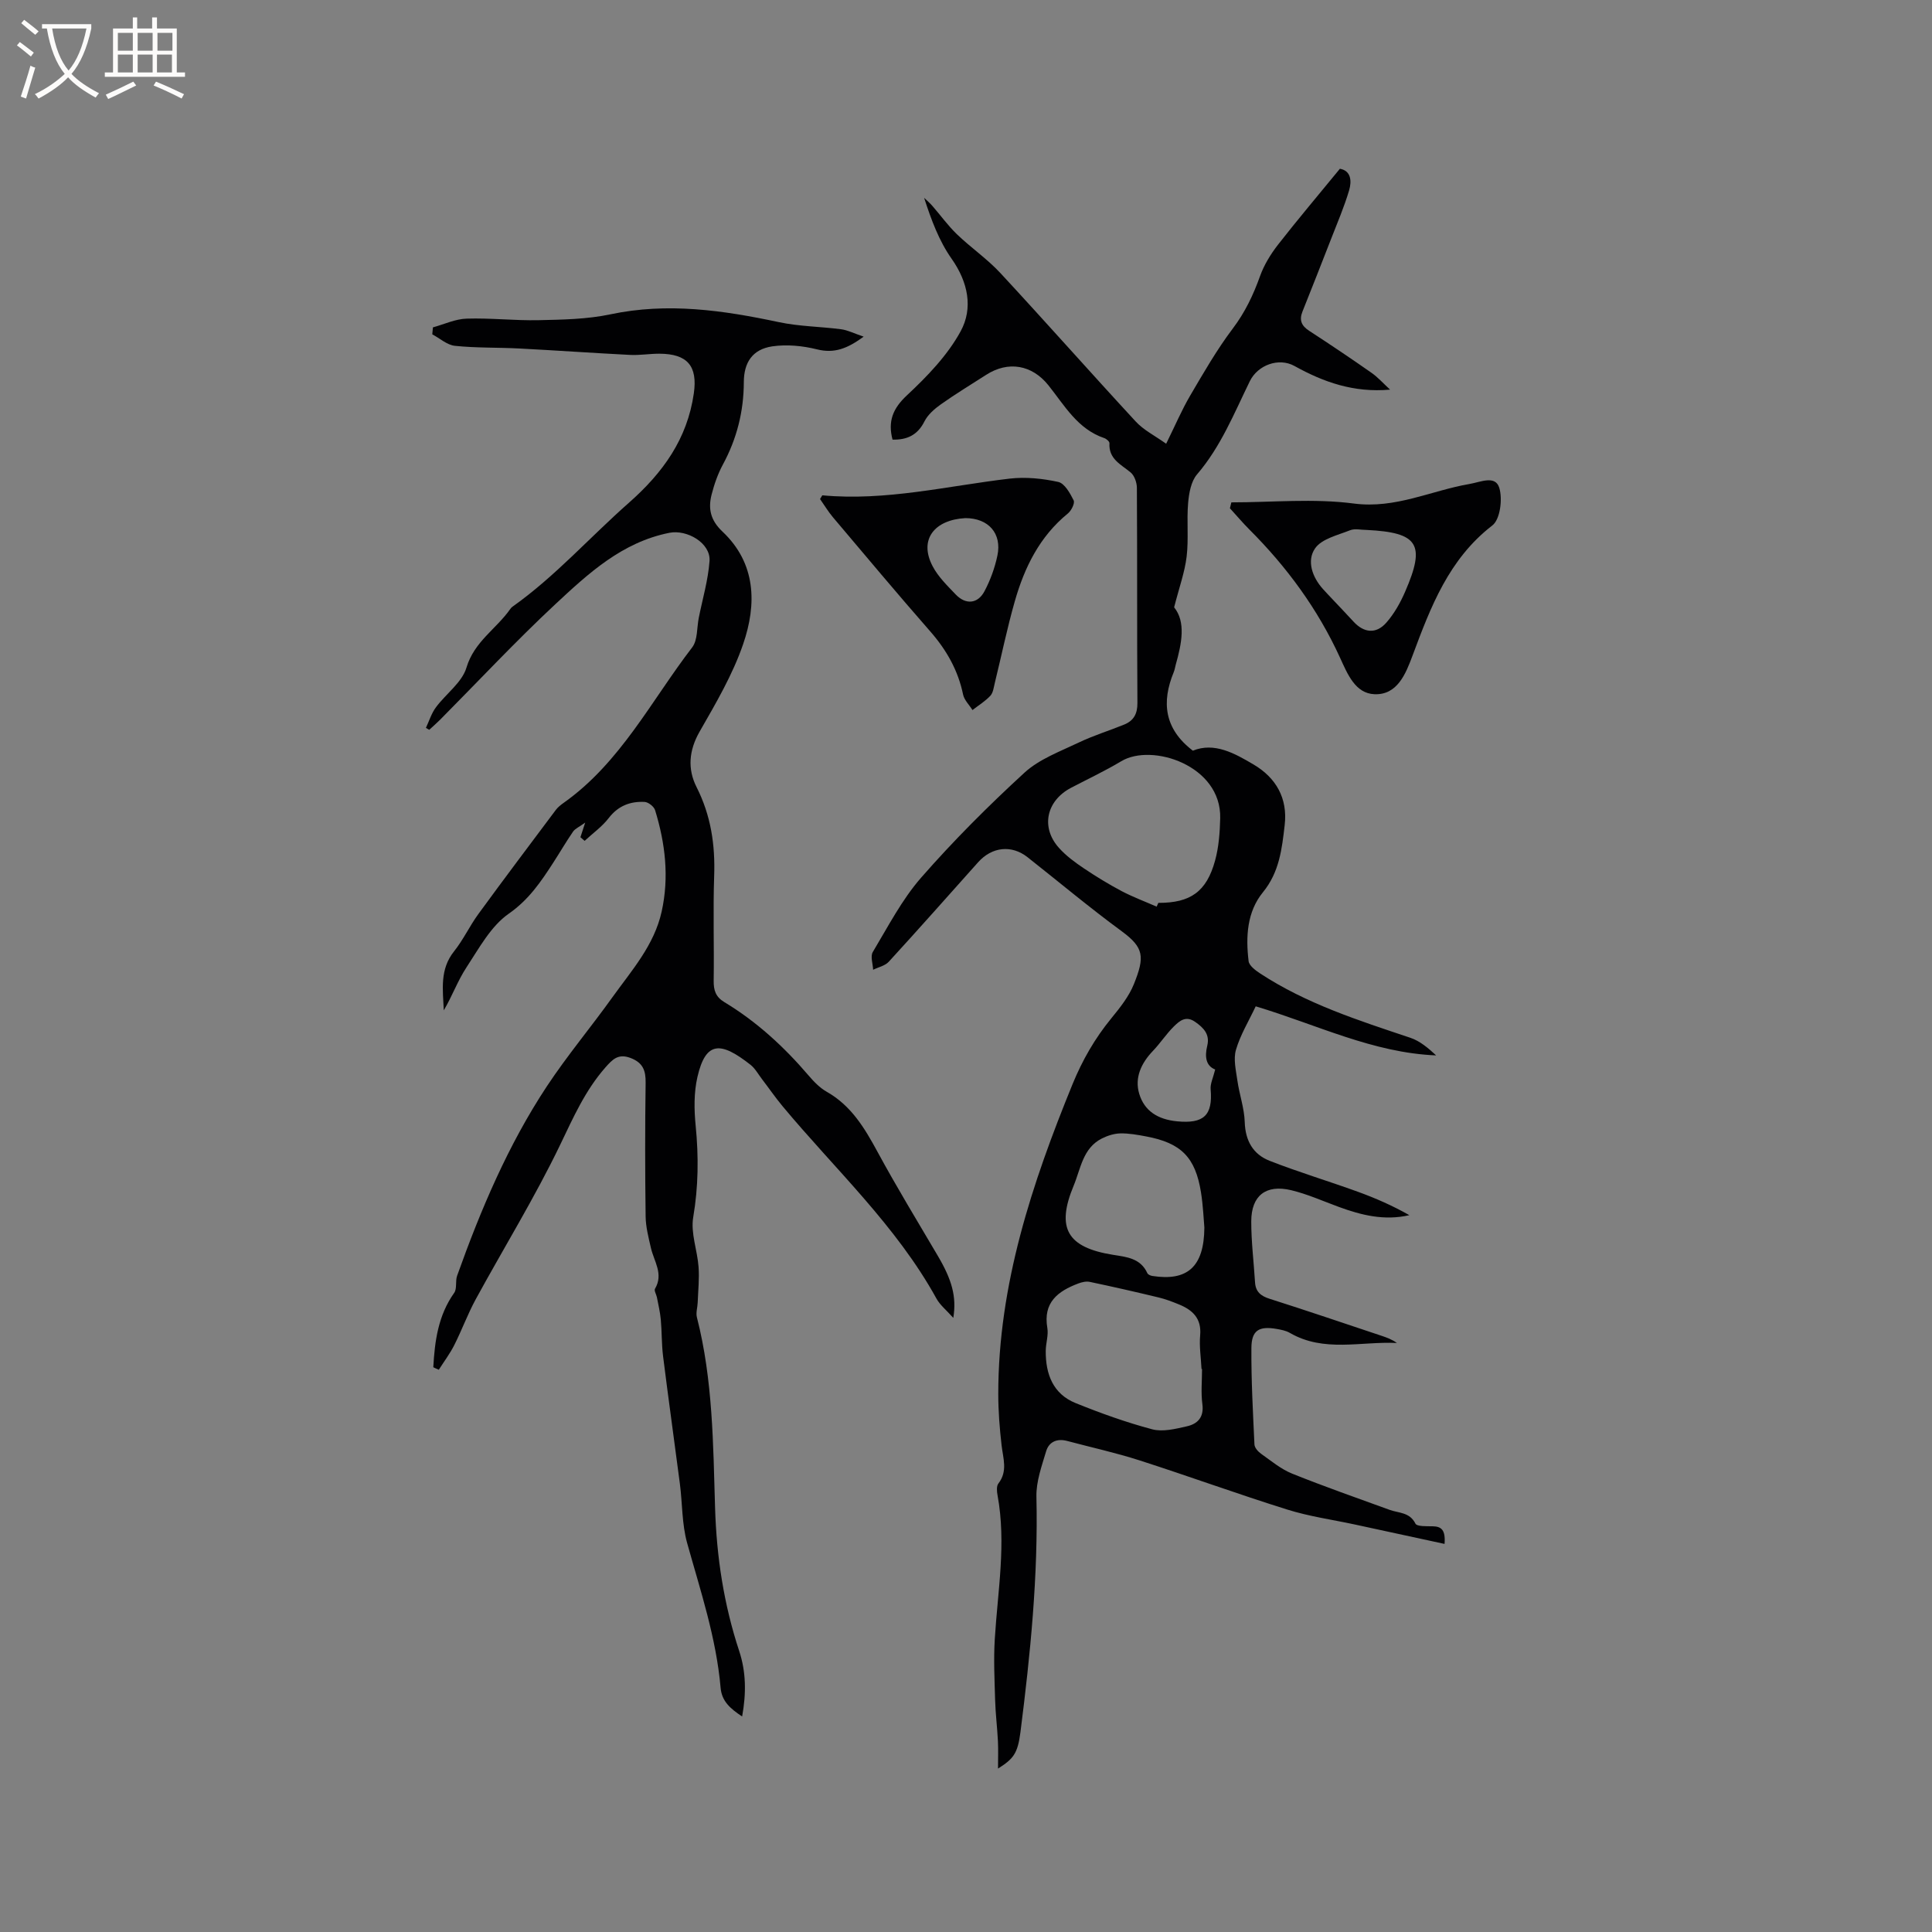 <svg enable-background="new 0 0 400 400" viewBox="0 0 400 400" xmlns="http://www.w3.org/2000/svg"><rect x="0" y="0" width="400" height="400" fill="#808080" stroke="none"/><g fill="#010103"><path d="m259.98 208.35c-1.45 3.08-3.19 5.92-4.09 9.01-.56 1.93 0 4.25.3 6.37.41 2.88 1.43 5.71 1.52 8.59.12 3.88 1.75 6.68 5.15 8.01 5.99 2.35 12.18 4.2 18.24 6.4 3.67 1.33 7.25 2.9 10.69 4.86-5.2 1.19-9.93 0-14.6-1.71-3.27-1.2-6.49-2.65-9.86-3.46-5.24-1.25-8.26 1.12-8.27 6.43-.01 4.21.52 8.42.78 12.63.12 1.96 1.18 2.84 3.02 3.42 7.77 2.47 15.49 5.1 23.23 7.68 1.07.36 2.13.75 3.12 1.47-7.44-.37-15.1 2.02-22.18-2.1-.8-.46-1.79-.65-2.72-.81-3.64-.63-5.19.28-5.22 3.91-.05 6.67.32 13.34.63 20.01.03.68.76 1.5 1.39 1.94 2.07 1.46 4.09 3.16 6.39 4.09 6.66 2.68 13.45 5.05 20.21 7.51 1.9.69 4.15.46 5.34 2.85.31.62 2.31.53 3.54.55 1.84.03 2.71.75 2.49 3.65-6.42-1.39-12.52-2.71-18.63-4.03-4.65-1-9.41-1.66-13.93-3.08-10.26-3.21-20.37-6.9-30.61-10.19-4.92-1.58-9.99-2.69-14.98-4.02-2.07-.55-3.74.17-4.33 2.11-.92 3.08-2.09 6.3-2.02 9.43.38 16.37-1.25 32.58-3.31 48.77-.57 4.44-1.47 5.52-4.64 7.52 0-2.16.07-3.92-.02-5.67-.14-2.84-.5-5.67-.58-8.51-.12-4.21-.33-8.44-.07-12.63.6-9.92 2.41-19.8.57-29.77-.15-.79-.24-1.89.17-2.43 1.98-2.55.98-5.19.67-7.89-.41-3.54-.69-7.12-.69-10.68.01-22.59 6.97-43.52 15.38-64.12 2.03-4.96 4.62-9.47 8.01-13.61 1.8-2.2 3.66-4.53 4.7-7.12 2.26-5.63 2.08-7.53-2.51-10.91-6.66-4.89-13.01-10.21-19.5-15.33-3.31-2.62-7.38-2.19-10.26 1.04-6.15 6.88-12.26 13.79-18.49 20.59-.77.84-2.15 1.12-3.24 1.66-.05-1.24-.6-2.78-.07-3.67 3.15-5.25 6.01-10.82 10-15.39 6.69-7.65 13.92-14.88 21.41-21.75 3.07-2.81 7.35-4.38 11.22-6.23 3.04-1.46 6.3-2.45 9.43-3.73 1.96-.8 2.75-2.23 2.73-4.48-.1-14.85-.02-29.69-.11-44.54-.01-1.09-.51-2.53-1.3-3.18-2.01-1.67-4.57-2.77-4.38-6.05.02-.34-.62-.9-1.06-1.05-5.54-1.87-8.23-6.75-11.57-10.93-3.4-4.26-8.34-5.12-12.92-2.16-3.12 2.01-6.3 3.93-9.32 6.07-1.34.95-2.73 2.15-3.44 3.57-1.44 2.86-3.64 3.83-6.6 3.76-.99-3.77.03-6.43 3-9.19 4.2-3.92 8.39-8.27 11.1-13.24 2.61-4.78 1.56-10.15-1.87-15.02-2.58-3.66-4.2-8-5.69-12.61.57.55 1.18 1.06 1.69 1.65 1.71 1.96 3.24 4.1 5.11 5.9 2.88 2.77 6.24 5.07 8.95 7.98 9.44 10.18 18.64 20.59 28.06 30.78 1.64 1.78 3.96 2.93 6.3 4.6 1.86-3.76 3.22-6.97 4.97-9.96 2.77-4.72 5.52-9.51 8.81-13.87 2.55-3.37 4.26-6.96 5.66-10.88.83-2.31 2.19-4.53 3.71-6.49 4.09-5.24 8.39-10.32 12.82-15.73 2.31.4 2.48 2.53 1.91 4.47-1.02 3.43-2.44 6.74-3.74 10.08-1.95 5.01-3.92 10.02-5.92 15.02-.71 1.78-.2 2.95 1.39 3.98 4.35 2.83 8.66 5.72 12.91 8.7 1.33.93 2.43 2.18 3.84 3.48-7.54.67-13.78-1.56-19.8-4.9-3.25-1.8-7.6-.2-9.24 3.16-3.25 6.64-5.99 13.53-10.92 19.28-1.25 1.45-1.67 3.88-1.85 5.92-.32 3.68.13 7.45-.31 11.11-.39 3.24-1.54 6.38-2.59 10.5 2.44 3 1.6 7.43.33 11.89-.14.51-.21 1.05-.41 1.53-2.55 6.2-1.98 11.73 3.96 16.26 4.44-1.81 8.63.53 12.58 2.87 4.61 2.72 7.08 6.95 6.43 12.53-.57 4.92-1.09 9.73-4.5 13.91-3.31 4.05-3.58 9.21-2.97 14.26.11.94 1.43 1.92 2.4 2.56 9.58 6.28 20.37 9.72 31.11 13.32 1.99.67 3.71 2.15 5.32 3.64-13.13-.54-24.62-6.34-37.36-10.16zm-20.51-20.64c.12-.26.24-.52.35-.78 6.64.02 9.98-2.3 11.75-8.76.77-2.81.99-5.83 1.06-8.77.26-10.93-14.14-15.61-20.48-11.8-3.35 2.01-6.92 3.68-10.39 5.5-5.14 2.69-6.33 8.2-2.51 12.45 1.46 1.63 3.29 2.98 5.12 4.21 2.54 1.71 5.18 3.32 7.88 4.75 2.33 1.22 4.81 2.14 7.22 3.2zm9.4 95.72c-.04 0-.07 0-.11 0-.11-2.33-.49-4.68-.28-6.97.31-3.52-1.58-5.25-4.43-6.41-1.37-.56-2.76-1.09-4.19-1.43-4.73-1.14-9.47-2.22-14.23-3.22-.74-.16-1.64.05-2.38.33-4.22 1.59-7.32 3.92-6.41 9.21.26 1.51-.32 3.15-.33 4.74-.04 4.8 1.49 8.92 6.2 10.82 5.17 2.09 10.46 3.99 15.84 5.42 2.19.58 4.81-.08 7.15-.61 2.2-.49 3.6-1.83 3.24-4.57-.32-2.41-.07-4.88-.07-7.31zm.48-29.3c-.15-1.59-.25-4.46-.7-7.27-1.16-7.27-4.12-10.23-11.38-11.58-1.76-.33-3.56-.66-5.34-.62-1.28.03-2.64.47-3.8 1.05-3.96 2-4.38 6.27-5.84 9.77-3.67 8.81-1.33 12.79 8.11 14.31 2.85.46 5.73.69 7.15 3.81.13.29.65.51 1.02.57 7.18 1.12 10.73-1.79 10.78-10.04zm2.24-32.7c-1.9-.74-2.21-2.61-1.64-4.93.57-2.33-.73-3.7-2.52-4.94-1.94-1.36-3.26-.16-4.42.98-1.56 1.55-2.78 3.44-4.3 5.03-2.43 2.53-3.84 5.56-2.85 8.87 1.07 3.6 3.89 5.34 7.86 5.72 5.44.52 7.41-1.18 6.93-6.64-.1-1.17.53-2.4.94-4.09z"/><path d="m89.71 283.07c.3-5.42 1-10.71 4.32-15.39.63-.88.21-2.43.61-3.55 4.89-13.69 10.54-27.05 18.58-39.22 4.2-6.35 9.12-12.22 13.56-18.42 3.99-5.57 8.66-10.76 10.21-17.76 1.58-7.14.75-14.12-1.36-20.99-.23-.75-1.4-1.67-2.17-1.71-2.97-.15-5.48.8-7.43 3.34-1.38 1.79-3.31 3.16-4.99 4.72-.29-.25-.58-.5-.87-.75.23-.71.46-1.42.99-3.03-1.27.92-2.09 1.25-2.51 1.86-1.44 2.09-2.72 4.3-4.1 6.43-2.56 3.96-5.07 7.68-9.23 10.58-3.7 2.58-6.14 7.15-8.74 11.1-1.82 2.77-2.97 5.98-4.7 8.9-.18-4.25-.88-8.46 2.13-12.22 1.91-2.39 3.22-5.24 5.03-7.72 5.28-7.24 10.67-14.39 16.04-21.56.44-.58 1.05-1.06 1.65-1.48 11.74-8.33 18.11-21.14 26.58-32.17 1.15-1.5.95-4.04 1.36-6.1.78-3.92 1.94-7.81 2.23-11.77.27-3.74-4.68-6.57-8.3-5.85-9.82 1.95-16.79 8.42-23.65 14.81-8.21 7.66-15.89 15.89-23.81 23.87-.73.73-1.51 1.41-2.27 2.11-.23-.13-.46-.27-.69-.4.67-1.42 1.14-3 2.06-4.24 2.07-2.81 5.42-5.15 6.34-8.25 1.61-5.39 6.2-8.01 9.07-12.13.12-.17.27-.34.44-.46 8.85-6.27 16.04-14.41 24.12-21.53 7.04-6.21 12.09-13.21 13.44-22.65.81-5.65-1.31-8.2-7.17-8.21-2.01 0-4.03.35-6.03.25-7.65-.39-15.3-.93-22.95-1.33-4.44-.23-8.9-.09-13.31-.55-1.63-.17-3.13-1.55-4.69-2.38.04-.48.09-.96.13-1.44 2.33-.64 4.64-1.74 6.98-1.81 4.97-.16 9.95.43 14.92.32 4.96-.11 10.02-.19 14.84-1.21 11.85-2.51 23.34-.84 34.91 1.62 4.2.89 8.59.91 12.87 1.47 1.36.18 2.65.85 4.66 1.53-3.4 2.49-6.08 3.52-9.66 2.63-2.97-.74-6.26-1.06-9.26-.62-4.09.61-5.88 3.32-5.89 7.43-.02 6.06-1.45 11.71-4.34 17.05-1.04 1.93-1.79 4.08-2.33 6.21-.74 2.89-.25 5.3 2.23 7.64 7 6.59 7.14 15.04 4.31 23.29-2.17 6.34-5.66 12.28-9.02 18.14-2.24 3.91-2.52 7.76-.64 11.48 2.98 5.88 3.88 11.96 3.65 18.44-.25 7.2.01 14.42-.1 21.63-.03 1.99.4 3.37 2.21 4.46 6.68 4.03 12.36 9.25 17.42 15.17 1.09 1.28 2.33 2.57 3.76 3.38 5.06 2.86 7.83 7.47 10.5 12.39 3.97 7.33 8.32 14.46 12.55 21.65 2.86 4.86 3.89 8.39 3.17 12.78-1.43-1.6-2.74-2.64-3.48-3.98-8.34-15.14-21.01-26.79-31.9-39.88-1.49-1.79-2.81-3.72-4.23-5.57-.77-1.01-1.41-2.2-2.38-2.97-6.09-4.78-9.25-5.04-10.99 2.55-.74 3.22-.69 6.74-.36 10.07.63 6.37.57 12.6-.51 18.97-.55 3.26.86 6.82 1.11 10.27.18 2.44-.09 4.91-.18 7.37-.04 1.03-.41 2.12-.16 3.07 3.31 12.96 3.36 26.26 3.76 39.47.31 10.17 1.82 20 5 29.63 1.41 4.28 1.48 8.69.6 13.53-2.45-1.63-4.22-3.14-4.46-5.97-.9-10.31-4.17-20.06-6.93-29.96-1.09-3.92-.97-8.18-1.5-12.27-1.14-8.8-2.38-17.59-3.48-26.4-.31-2.51-.24-5.06-.47-7.58-.14-1.54-.51-3.07-.8-4.59-.12-.61-.62-1.4-.4-1.78 1.82-3.08-.22-5.69-.85-8.48-.49-2.14-1.06-4.32-1.09-6.49-.12-9.22-.13-18.45 0-27.68.04-2.55-.56-4.15-3.1-5.13-2.57-.98-3.74.26-5.27 2-4.15 4.74-6.6 10.3-9.3 15.92-5.27 10.96-11.68 21.35-17.51 32.04-1.66 3.05-2.86 6.35-4.43 9.46-.9 1.79-2.13 3.42-3.21 5.12-.37-.14-.75-.33-1.14-.52z"/><path d="m170.25 102.55c13.17 1.23 25.91-1.95 38.81-3.46 3.3-.38 6.79-.02 10.04.69 1.31.29 2.45 2.33 3.19 3.82.29.58-.48 2.13-1.2 2.71-5.85 4.77-8.99 11.17-10.99 18.19-1.59 5.56-2.75 11.25-4.13 16.87-.23.92-.34 2.04-.92 2.67-1.07 1.15-2.45 1.99-3.71 2.97-.67-1.08-1.71-2.07-1.95-3.24-1.04-5.01-3.43-9.2-6.78-13.03-6.82-7.79-13.47-15.74-20.16-23.65-.99-1.17-1.78-2.51-2.67-3.77.16-.26.31-.51.47-.77zm29.63 4.72c-6.37.34-9.7 4.39-6.8 9.94 1.14 2.19 3.04 4.04 4.79 5.87 2.06 2.16 4.56 1.96 5.95-.66 1.22-2.29 2.14-4.84 2.68-7.38.97-4.61-1.86-7.76-6.62-7.77z"/><path d="m254.94 104.01c8.46 0 17.03-.85 25.35.24 8.66 1.13 16.01-2.69 23.97-4.05 2.28-.39 5.33-1.87 6.15.8.71 2.31.19 6.53-1.43 7.78-9.03 6.97-12.77 16.87-16.52 26.93-1.42 3.81-3.16 8.21-7.89 8.02-3.98-.16-5.58-4.17-7.14-7.58-4.58-10.02-11-18.77-18.78-26.54-1.4-1.4-2.67-2.92-4.01-4.38.09-.41.2-.81.3-1.22zm28.03 5.71c-1.16 0-2.46-.34-3.47.07-2.55 1.02-5.86 1.76-7.23 3.75-1.76 2.55-.61 5.93 1.65 8.43.64.71 1.3 1.4 1.95 2.09 1.45 1.54 2.92 3.07 4.35 4.63 2.14 2.34 4.67 2.64 6.79.24 1.64-1.86 2.92-4.14 3.91-6.43 4.28-9.84 2.72-12.25-7.95-12.78z"/></g><path d="m6.4 11.7c-1-.8-1.9-1.6-2.9-2.3l.6-.7c.9.7 1.9 1.4 2.9 2.2zm-2.1 8.3c.7-2.1 1.4-4.2 2-6.4.2.1.6.3 1 .4-.7 2.3-1.3 4.4-1.9 6.4zm3-12.8c-1.1-.9-2.1-1.7-2.9-2.4l.6-.7c1 .8 2 1.5 3 2.4zm1.4-1.3v-.9h10.2v.9c-.9 4.2-2.3 7.3-4.1 9.4 1.3 1.4 3.2 2.7 5.7 4-.2.2-.4.5-.7.9-2.5-1.4-4.4-2.7-5.7-4.2-1.4 1.5-3.5 3-6.1 4.4 0 0 0 0-.1-.1-.3-.4-.5-.7-.7-.8 2.7-1.3 4.7-2.8 6.2-4.2-1.8-2.2-3-5.3-3.7-9.4zm9.2 0h-7.1c.6 3.8 1.7 6.7 3.4 8.7 1.7-2 2.9-4.8 3.7-8.7z" fill="#fcfbfa"/><path d="m31.6 3.6h.9v2.3h4.1v9.1h1.7v.9h-16.6v-.9h1.7v-9.1h4.1v-2.3h.9v2.3h3.1v-2.3zm-4 13.3.6.8c-1.9.9-3.8 1.9-5.8 2.8-.2-.3-.3-.6-.5-.9 2-.9 3.9-1.8 5.7-2.7zm-3.2-10.1v3.7h3.1v-3.7zm0 4.5v3.7h3.1v-3.7zm4.1-4.5v3.7h3.1v-3.7zm0 4.5v3.7h3.1v-3.7zm9.1 9.1c-2.1-1.1-4.1-2-5.8-2.7l.5-.8c2.2.9 4.1 1.8 5.8 2.6zm-1.9-13.6h-3.1v3.7h3.1zm-3.2 4.5v3.7h3.1v-3.7z" fill="#fcfbfa"/></svg>